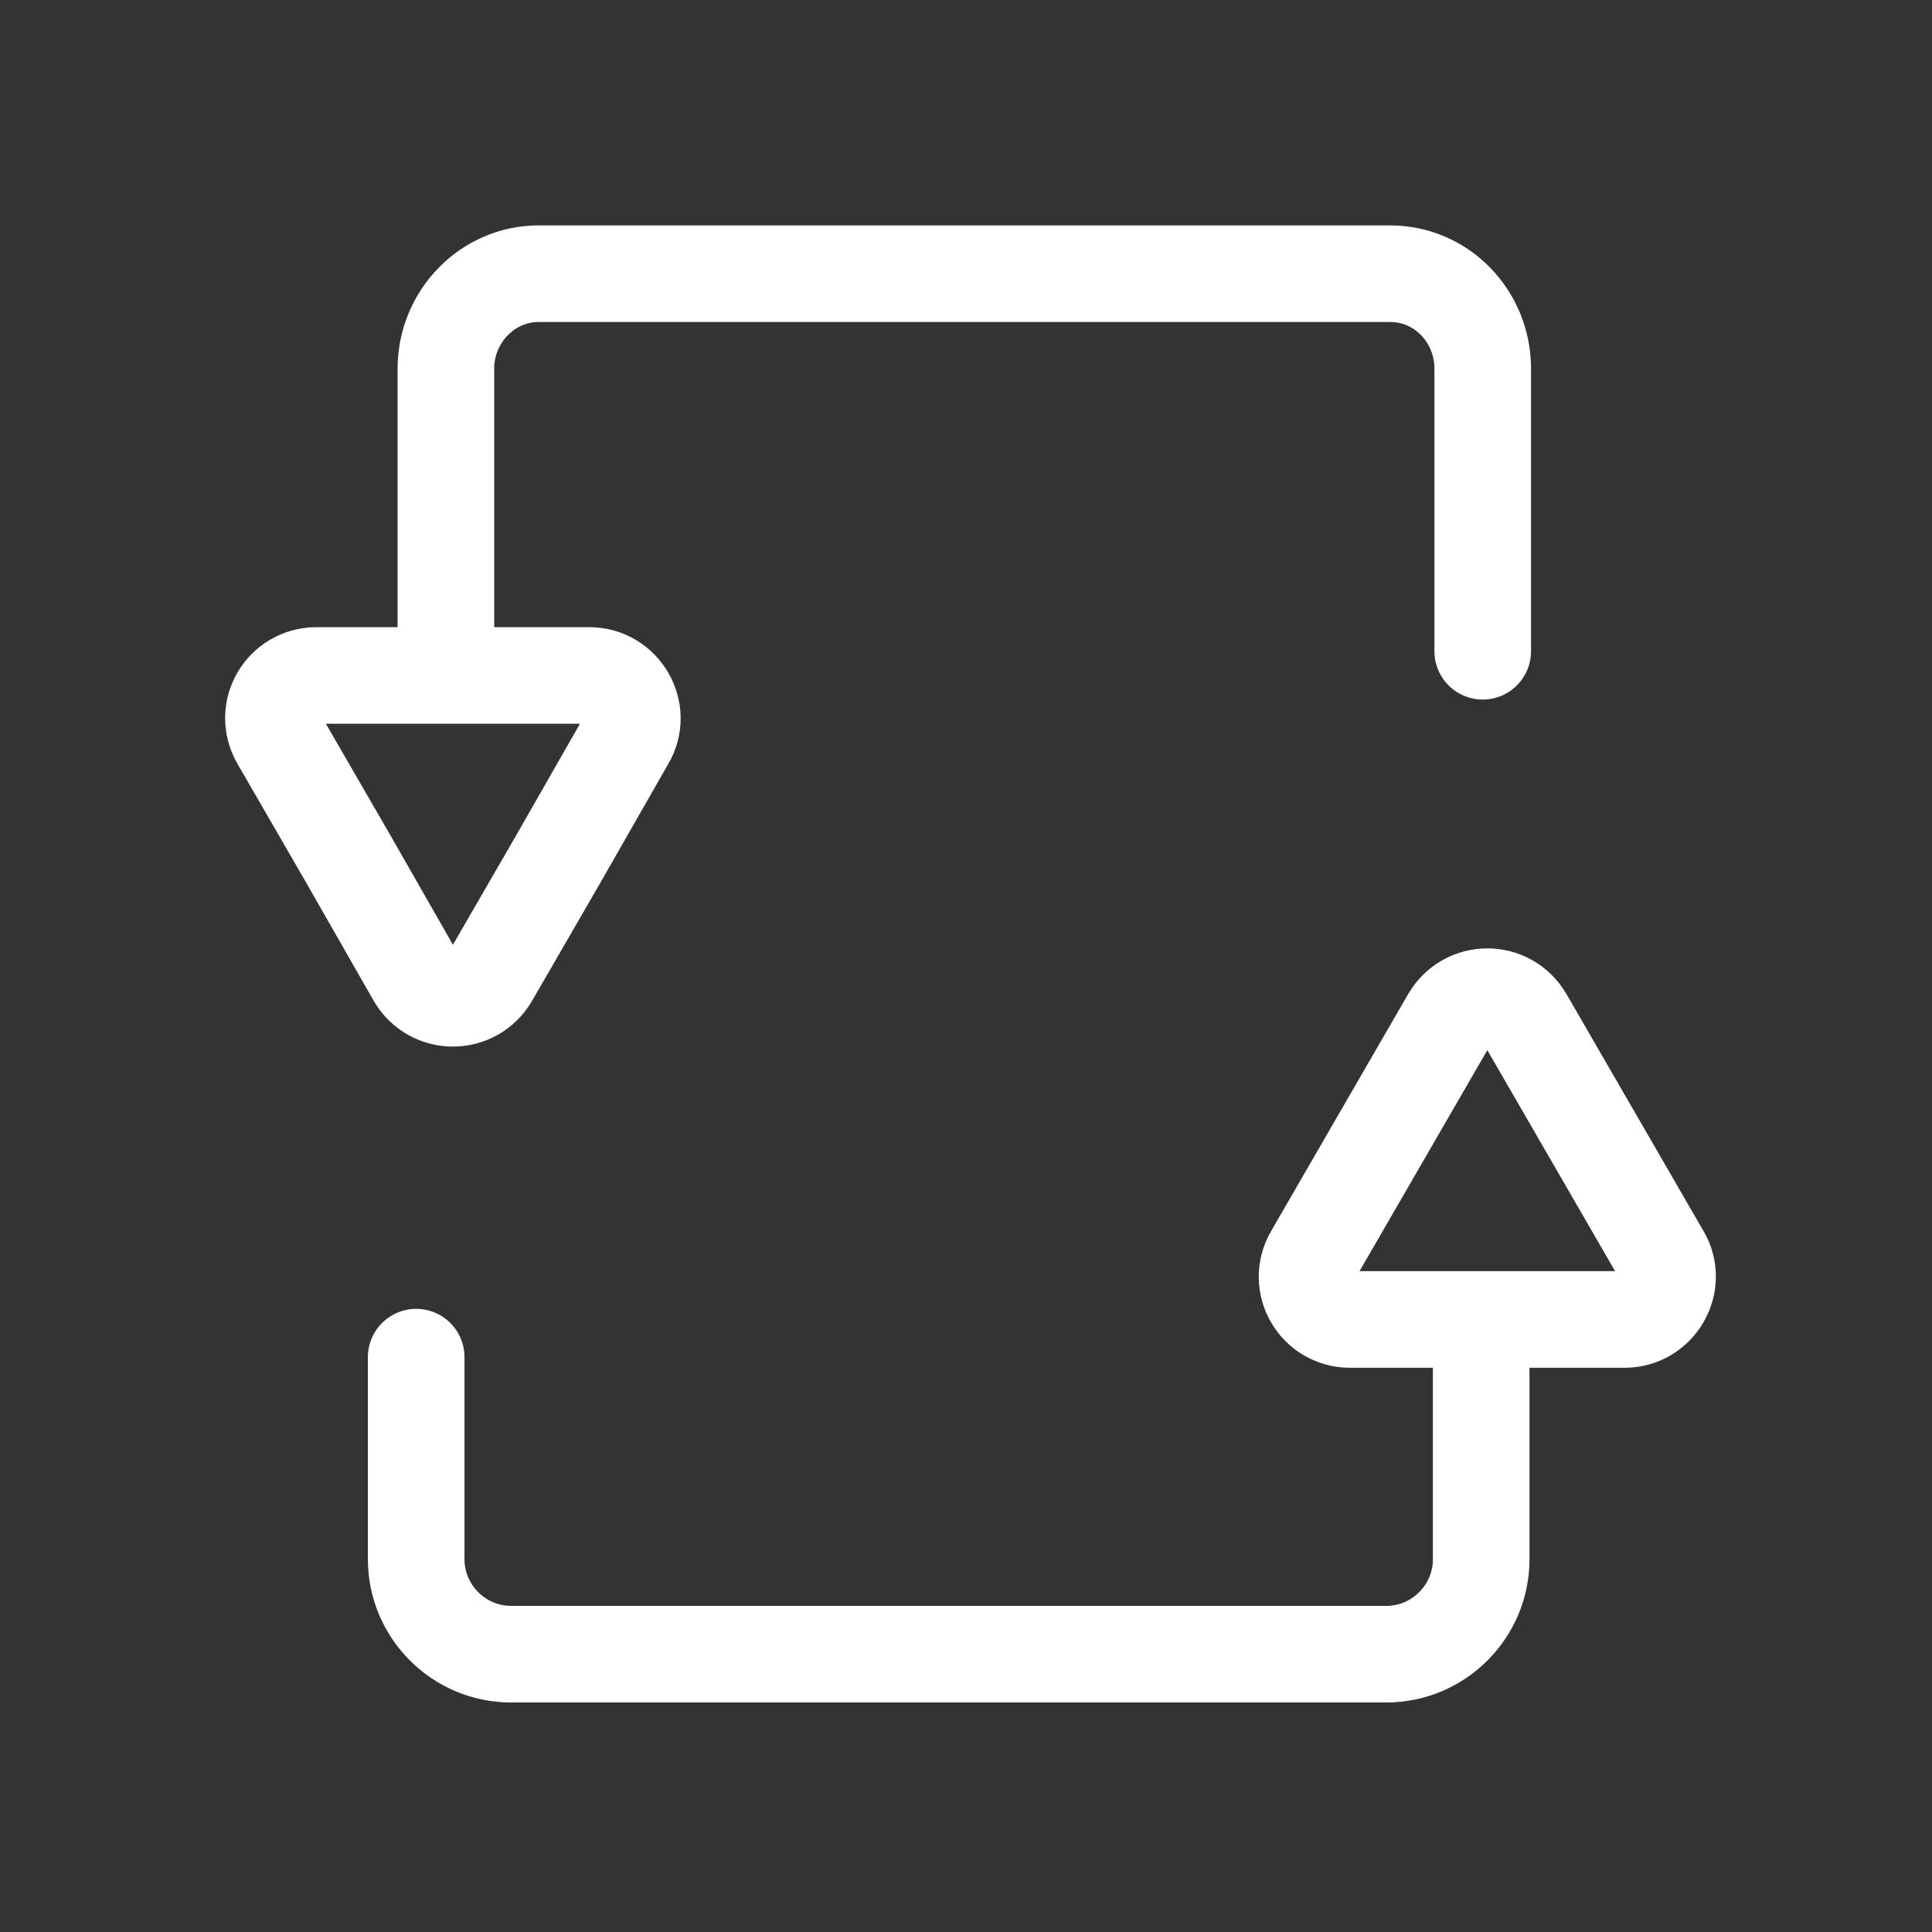 <svg width="24" height="24" viewBox="0 0 24 24" fill="none" xmlns="http://www.w3.org/2000/svg">
<rect x="0" y="0" width="24" height="24" fill="#333333" stroke="none"/>
<path d="M18.4 16.859V19.369C18.4 20.019 17.87 20.549 17.22 20.549H6.35C5.7 20.549 5.17 20.019 5.17 19.369V16.859" stroke="white" stroke-width="1.2" stroke-miterlimit="10" stroke-linecap="round" stroke-linejoin="round"/>
<path d="M5.539 8.09V4.58C5.539 3.93 6.059 3.4 6.689 3.4H17.269C17.909 3.4 18.419 3.93 18.419 4.58V8.09" stroke="white" stroke-width="1.2" stroke-miterlimit="10" stroke-linecap="round" stroke-linejoin="round"/>
<path d="M5.631 8.391H7.321C7.731 8.391 7.991 8.841 7.781 9.191L6.941 10.661L6.091 12.131C5.881 12.491 5.371 12.491 5.161 12.131L4.321 10.661L3.471 9.191C3.261 8.831 3.521 8.391 3.931 8.391H5.631Z" stroke="white" stroke-width="1.2" stroke-miterlimit="10" stroke-linecap="round" stroke-linejoin="round"/>
<path d="M18.491 16.391H20.181C20.591 16.391 20.851 15.941 20.641 15.591L19.791 14.121L18.941 12.651C18.731 12.291 18.221 12.291 18.011 12.651L17.161 14.121L16.311 15.591C16.101 15.951 16.361 16.391 16.771 16.391H18.491Z" stroke="white" stroke-width="1.2" stroke-miterlimit="10" stroke-linecap="round" stroke-linejoin="round"/>
</svg>
